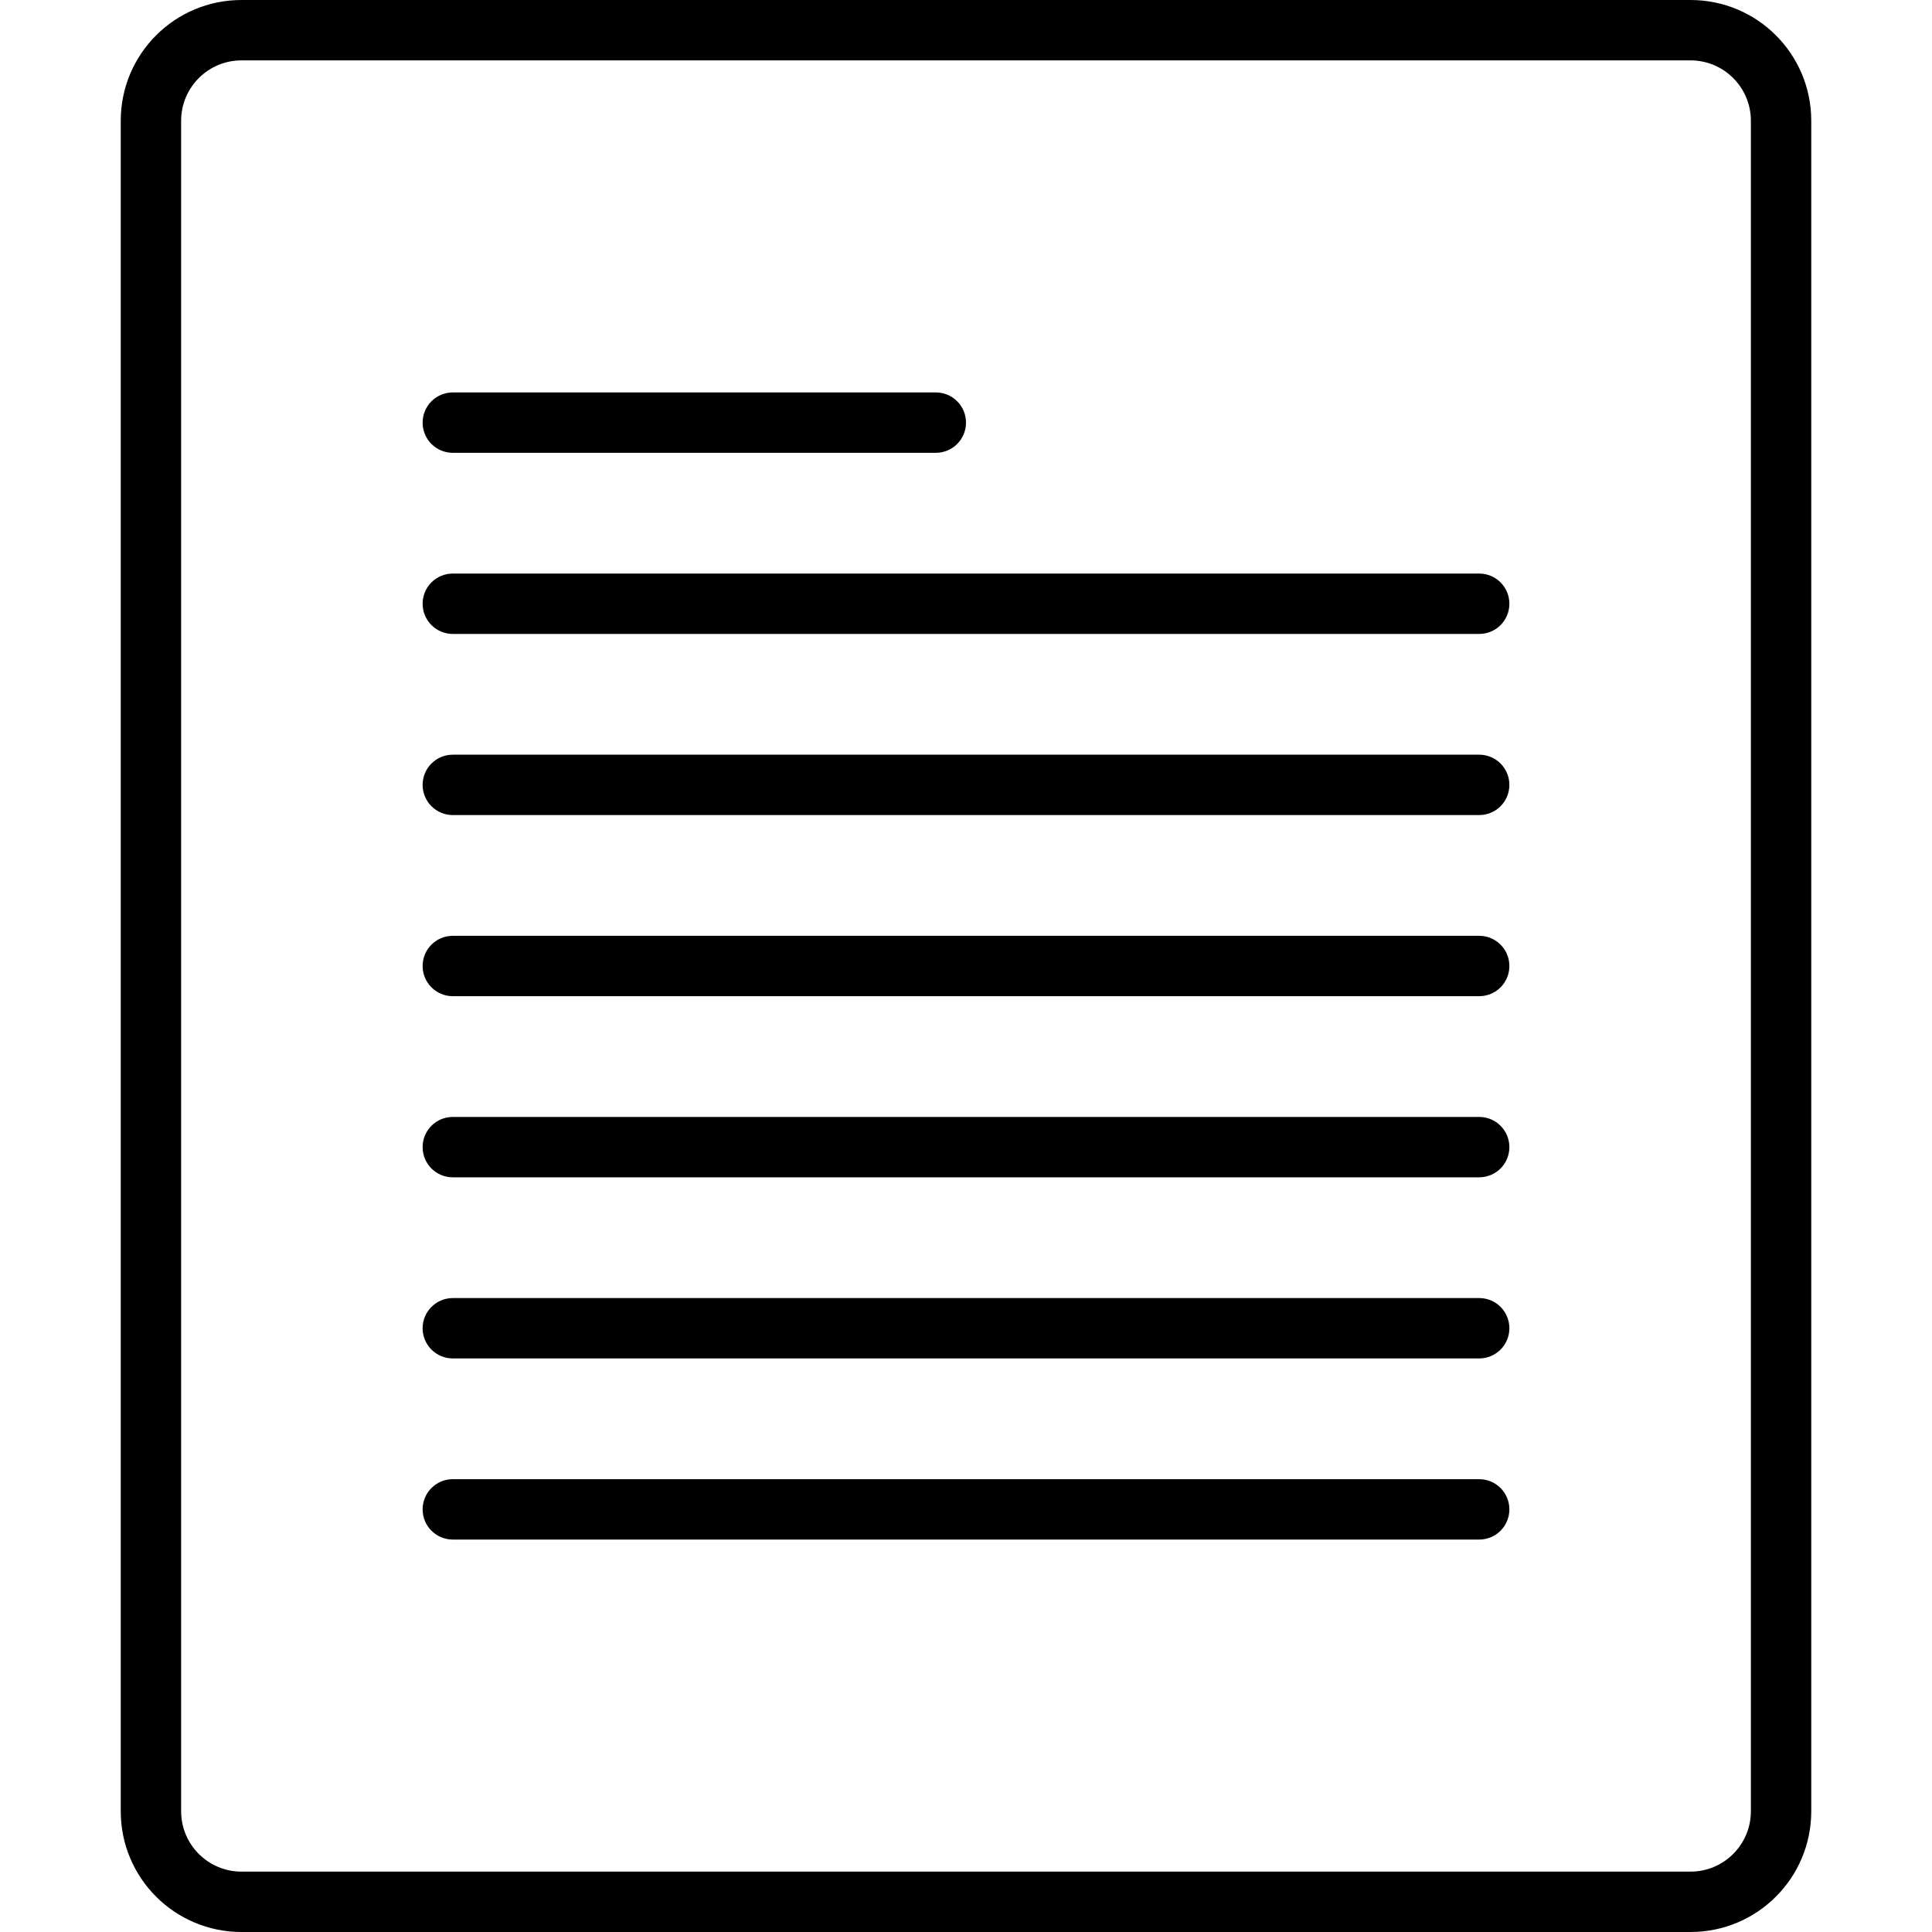 <svg viewBox="0 0 64 64" enable-background="new 0 0 64 64">
	<path d="M56,0H8C5.789,0,4,1.789,4,4v56c0,2.211,1.789,4,4,4h48c2.211,0,4-1.789,4-4V4C60,1.789,58.211,0,56,0z M58,60c0,1.104-0.896,2-2,2H8c-1.104,0-2-0.896-2-2V4c0-1.104,0.896-2,2-2h48c1.104,0,2,0.896,2,2V60z"/>
	<path d="M49,25H15c-0.553,0-1,0.447-1,1s0.447,1,1,1h34c0.553,0,1-0.447,1-1S49.553,25,49,25z"/>
	<path d="M49,19H15c-0.553,0-1,0.447-1,1s0.447,1,1,1h34c0.553,0,1-0.447,1-1S49.553,19,49,19z"/>
	<path d="M49,37H15c-0.553,0-1,0.447-1,1s0.447,1,1,1h34c0.553,0,1-0.447,1-1S49.553,37,49,37z"/>
	<path d="M49,43H15c-0.553,0-1,0.447-1,1s0.447,1,1,1h34c0.553,0,1-0.447,1-1S49.553,43,49,43z"/>
	<path d="M49,49H15c-0.553,0-1,0.447-1,1s0.447,1,1,1h34c0.553,0,1-0.447,1-1S49.553,49,49,49z"/>
	<path d="M49,31H15c-0.553,0-1,0.447-1,1s0.447,1,1,1h34c0.553,0,1-0.447,1-1S49.553,31,49,31z"/>
	<path d="M15,15h16c0.553,0,1-0.447,1-1s-0.447-1-1-1H15c-0.553,0-1,0.447-1,1S14.447,15,15,15z"/>
</svg>